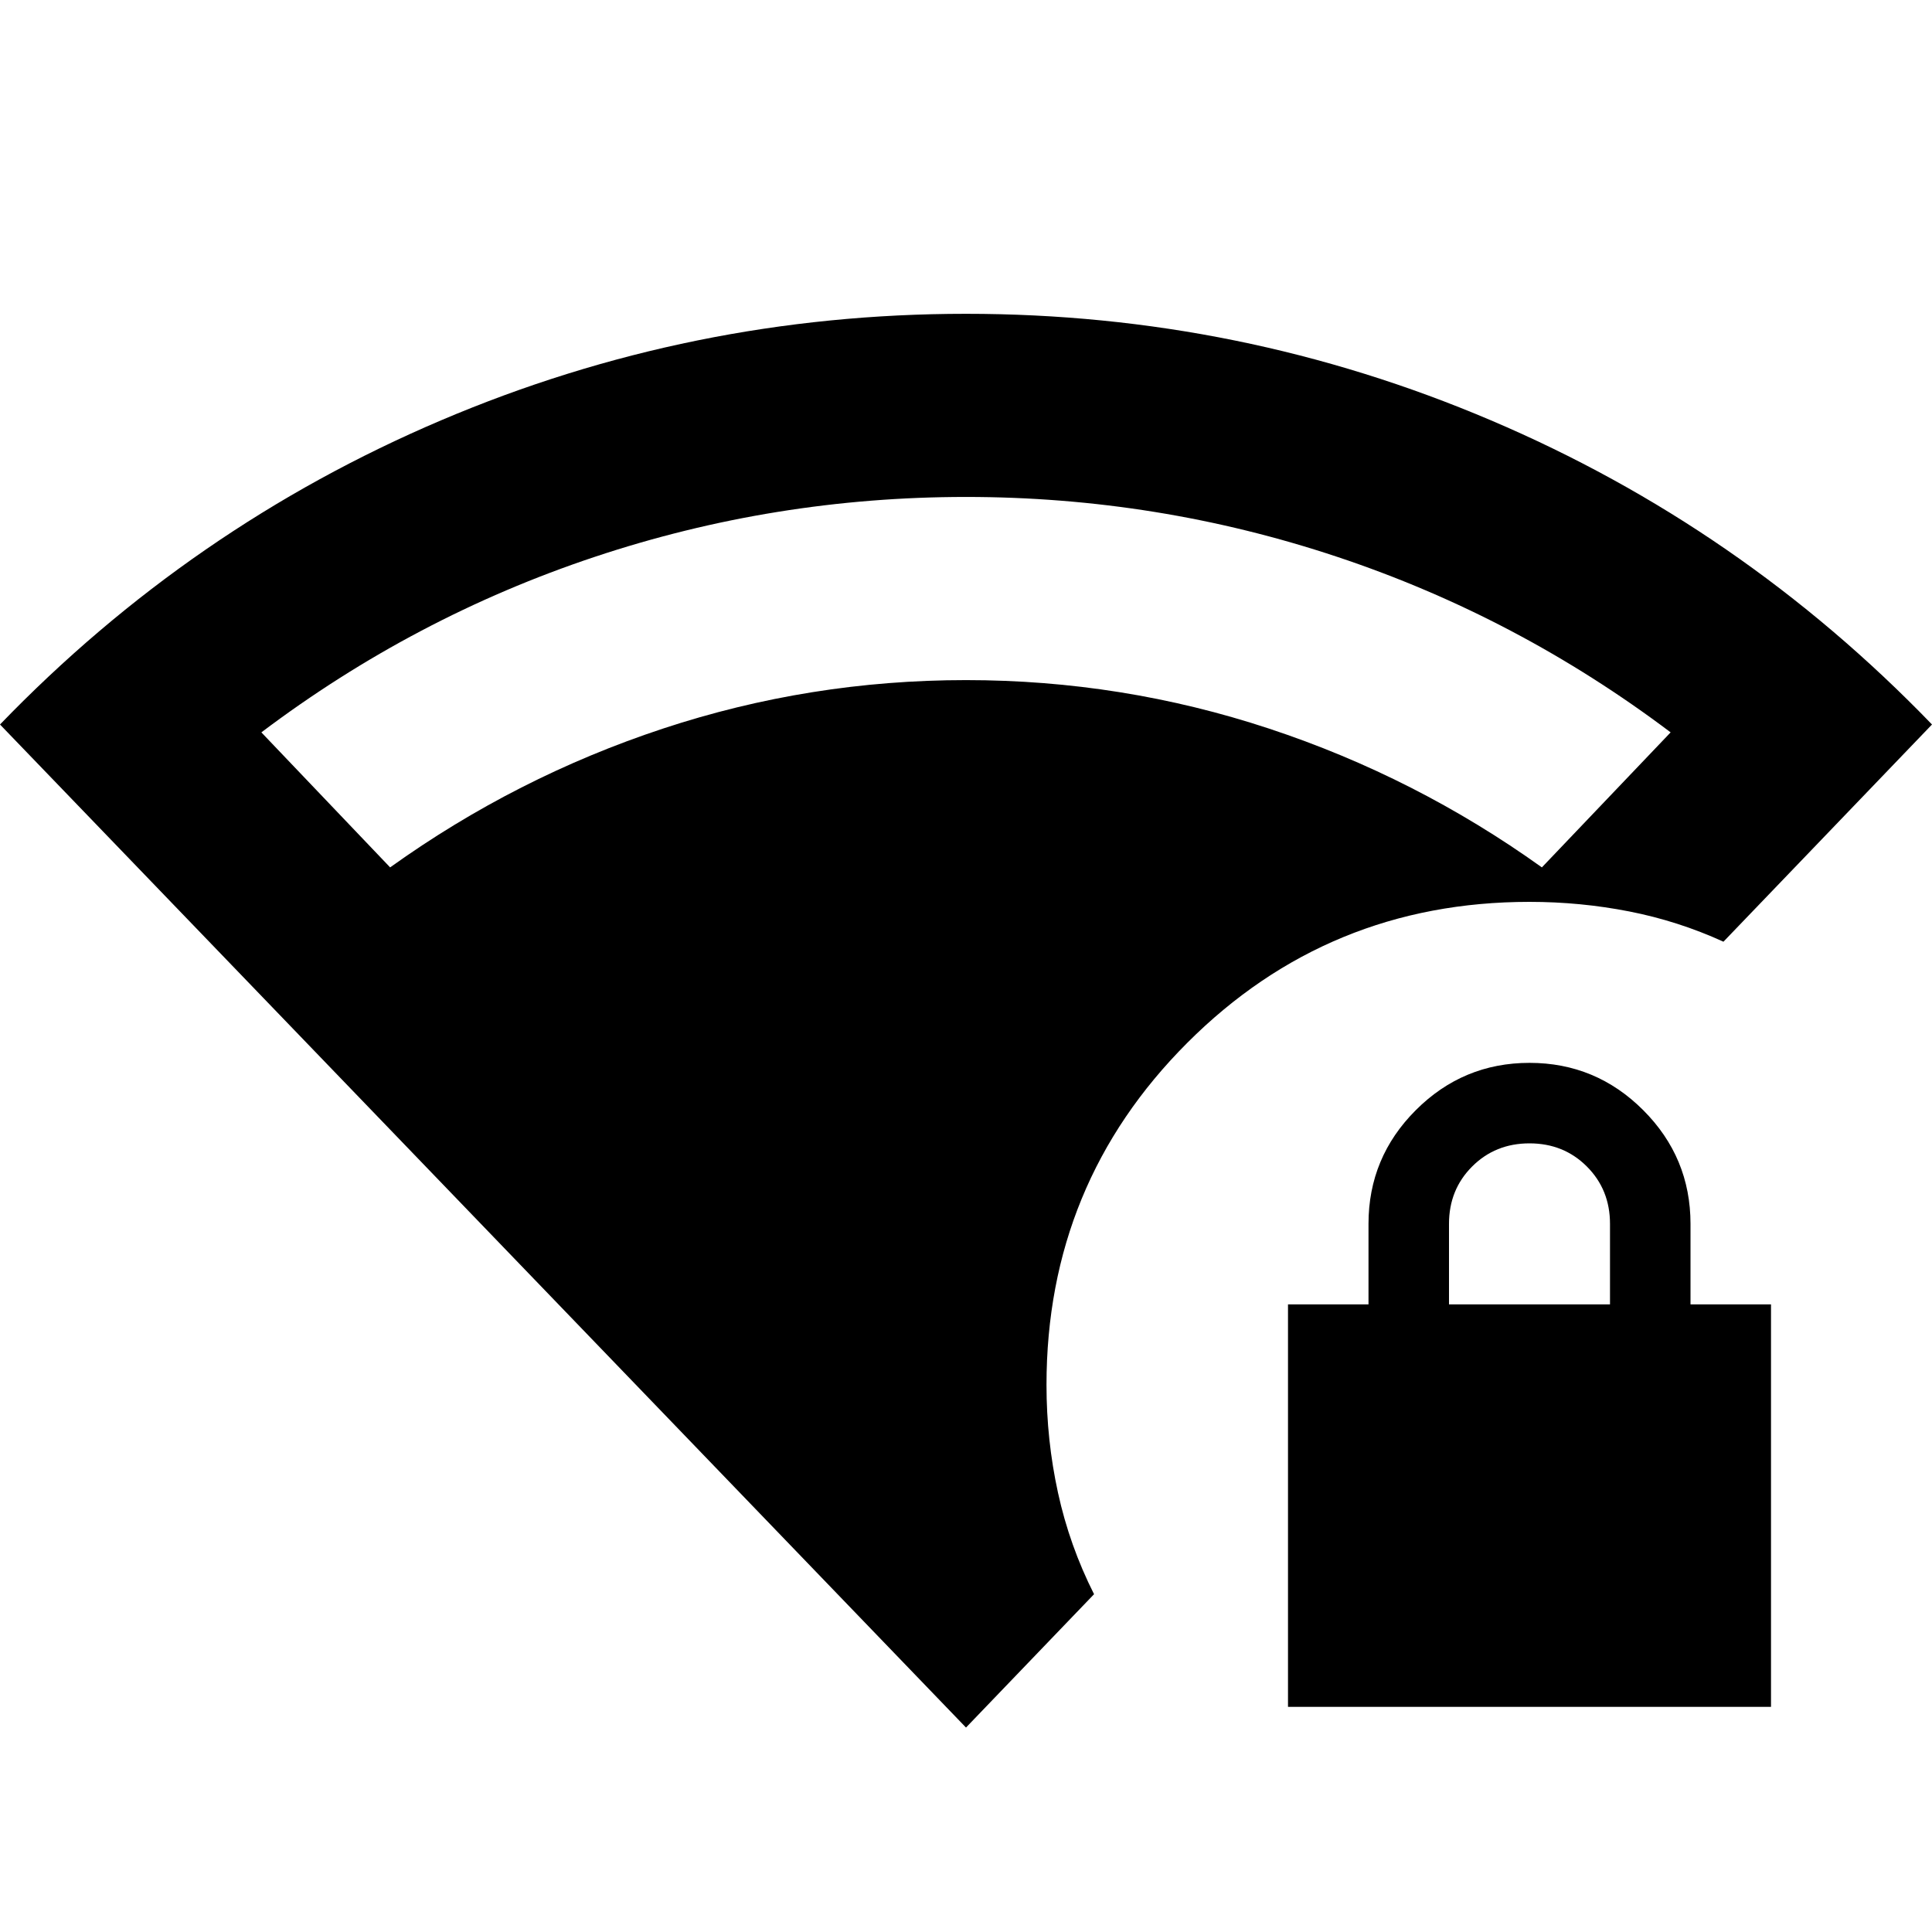 <svg xmlns="http://www.w3.org/2000/svg" height="24" viewBox="0 -960 960 960" width="24"><path d="M720-311.87h80v-40q0-17-11.5-28.5t-28.5-11.5q-17 0-28.5 11.5t-11.5 28.5v40ZM480-101.59 0-600q94.76-98.2 219.14-151.13Q343.52-804.07 480-804.07q136.48 0 260.86 52.94Q865.24-698.2 960-600L856.37-492.07q-22.52-10.28-46.81-15.04-24.3-4.76-49.56-4.76-100 0-170 70t-70 170q0 27.44 5.72 53.63 5.71 26.2 17.91 50.39L480-101.59Zm160-10.28v-200h40v-40q0-33 23.5-56.5t56.5-23.5q33 0 56.5 23.5t23.5 56.5v40h40v200H640ZM193.85-529q62.69-44.89 135.62-68.98Q402.4-622.06 480-622.06t150.53 24.08q72.93 24.09 135.62 68.98l63.98-67.09Q754-653.46 664.59-683.26 575.18-713.07 480-713.07q-95.17 0-184.59 29.81-89.41 29.8-165.54 87.17L193.85-529Z"/></svg>